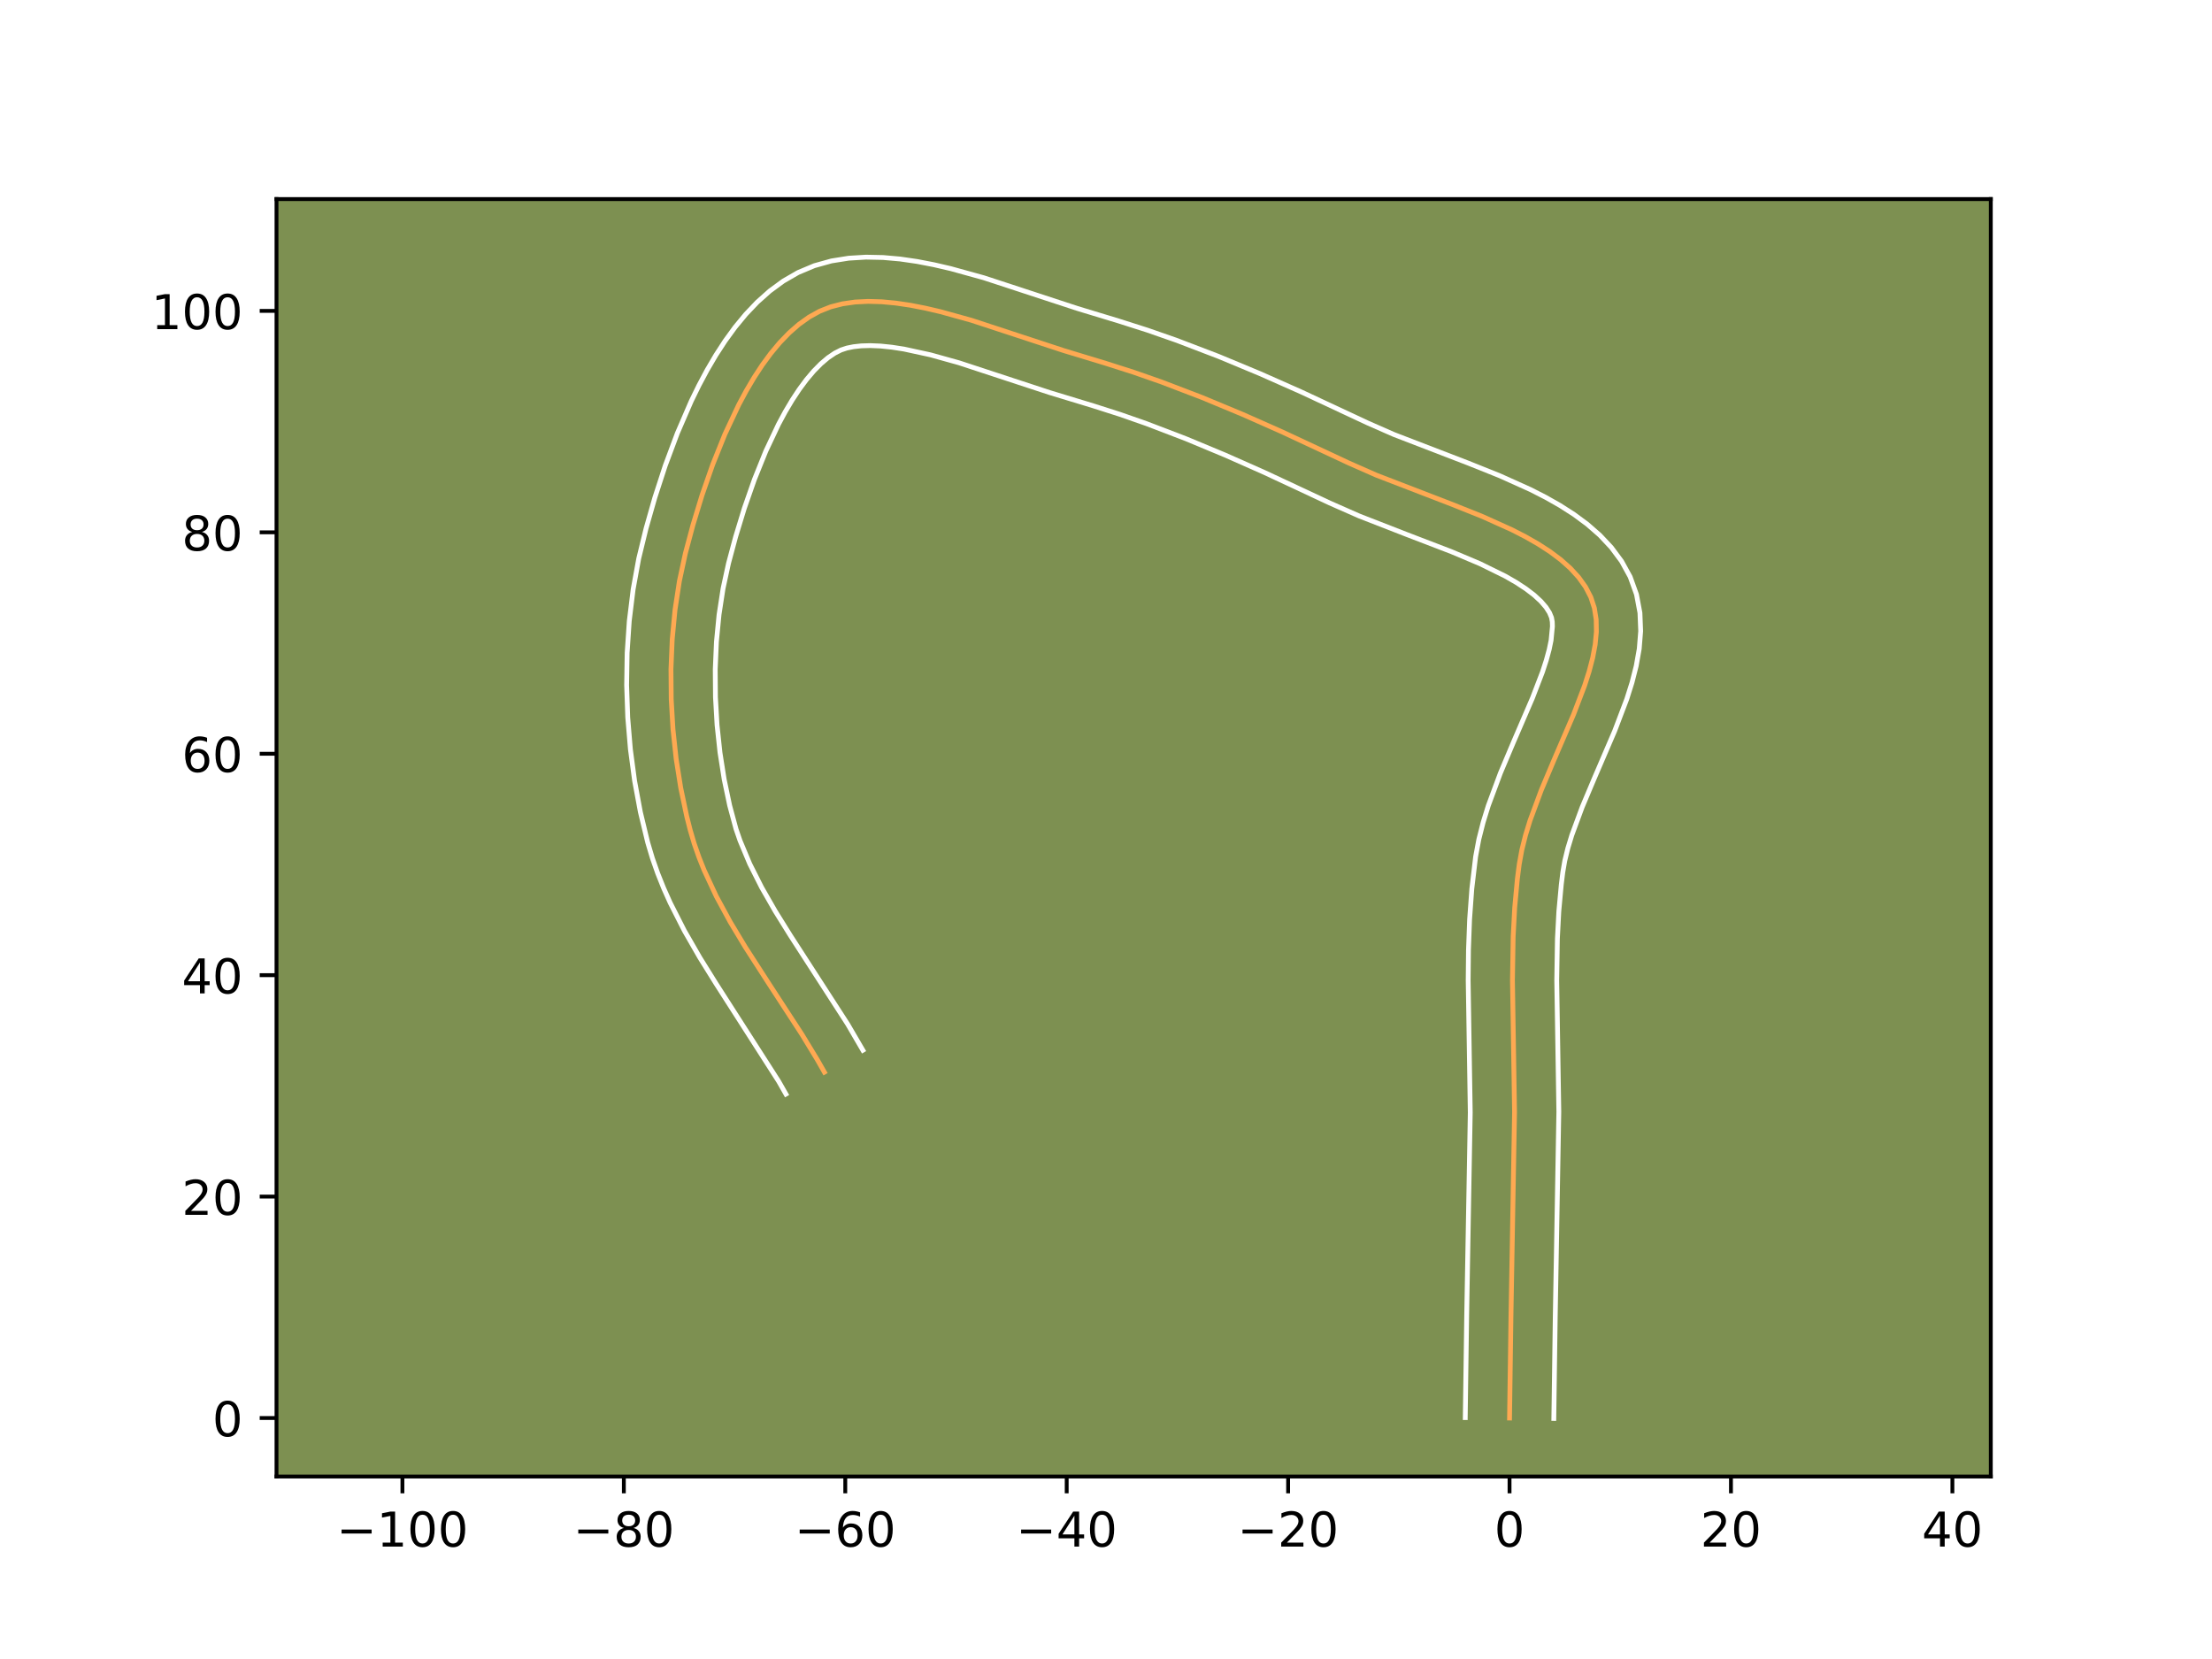 <?xml version="1.0" encoding="utf-8" standalone="no"?>
<!DOCTYPE svg PUBLIC "-//W3C//DTD SVG 1.1//EN"
  "http://www.w3.org/Graphics/SVG/1.1/DTD/svg11.dtd">
<!-- Created with matplotlib (https://matplotlib.org/) -->
<svg height="345.6pt" version="1.1" viewBox="0 0 460.8 345.6" width="460.8pt" xmlns="http://www.w3.org/2000/svg" xmlns:xlink="http://www.w3.org/1999/xlink">
 <defs>
  <style type="text/css">*{stroke-linecap:butt;stroke-linejoin:round;}</style>
 </defs>
 <g id="figure_1">
  <g id="patch_1">
   <path d="M 0 345.6 
L 460.8 345.6 
L 460.8 0 
L 0 0 
z
" style="fill:#ffffff;"/>
  </g>
  <g id="axes_1">
   <g id="patch_2">
    <path d="M 57.6 307.584 
L 414.72 307.584 
L 414.72 41.472 
L 57.6 41.472 
z
" style="fill:#7d9051;"/>
   </g>
   <g id="matplotlib.axis_1">
    <g id="xtick_1">
     <g id="line2d_1">
      <defs>
       <path d="M 0 0 
L 0 3.5 
" id="m737566dcd1" style="stroke:#000000;stroke-width:0.8;"/>
      </defs>
      <g>
       <use style="stroke:#000000;stroke-width:0.8;" x="83.832" xlink:href="#m737566dcd1" y="307.584"/>
      </g>
     </g>
     <g id="text_1">
      <!-- −100 -->
      <g transform="translate(70.099 322.182)scale(0.1 -0.1)">
       <defs>
        <path d="M 10.594 35.5 
L 73.188 35.5 
L 73.188 27.203 
L 10.594 27.203 
z
" id="DejaVuSans-8722"/>
        <path d="M 12.406 8.297 
L 28.516 8.297 
L 28.516 63.922 
L 10.984 60.406 
L 10.984 69.391 
L 28.422 72.906 
L 38.281 72.906 
L 38.281 8.297 
L 54.391 8.297 
L 54.391 0 
L 12.406 0 
z
" id="DejaVuSans-49"/>
        <path d="M 31.781 66.406 
Q 24.172 66.406 20.328 58.906 
Q 16.5 51.422 16.5 36.375 
Q 16.5 21.391 20.328 13.891 
Q 24.172 6.391 31.781 6.391 
Q 39.453 6.391 43.281 13.891 
Q 47.125 21.391 47.125 36.375 
Q 47.125 51.422 43.281 58.906 
Q 39.453 66.406 31.781 66.406 
z
M 31.781 74.219 
Q 44.047 74.219 50.516 64.516 
Q 56.984 54.828 56.984 36.375 
Q 56.984 17.969 50.516 8.266 
Q 44.047 -1.422 31.781 -1.422 
Q 19.531 -1.422 13.062 8.266 
Q 6.594 17.969 6.594 36.375 
Q 6.594 54.828 13.062 64.516 
Q 19.531 74.219 31.781 74.219 
z
" id="DejaVuSans-48"/>
       </defs>
       <use xlink:href="#DejaVuSans-8722"/>
       <use x="83.789" xlink:href="#DejaVuSans-49"/>
       <use x="147.412" xlink:href="#DejaVuSans-48"/>
       <use x="211.035" xlink:href="#DejaVuSans-48"/>
      </g>
     </g>
    </g>
    <g id="xtick_2">
     <g id="line2d_2">
      <g>
       <use style="stroke:#000000;stroke-width:0.8;" x="129.959" xlink:href="#m737566dcd1" y="307.584"/>
      </g>
     </g>
     <g id="text_2">
      <!-- −80 -->
      <g transform="translate(119.407 322.182)scale(0.1 -0.1)">
       <defs>
        <path d="M 31.781 34.625 
Q 24.75 34.625 20.719 30.859 
Q 16.703 27.094 16.703 20.516 
Q 16.703 13.922 20.719 10.156 
Q 24.75 6.391 31.781 6.391 
Q 38.812 6.391 42.859 10.172 
Q 46.922 13.969 46.922 20.516 
Q 46.922 27.094 42.891 30.859 
Q 38.875 34.625 31.781 34.625 
z
M 21.922 38.812 
Q 15.578 40.375 12.031 44.719 
Q 8.5 49.078 8.5 55.328 
Q 8.5 64.062 14.719 69.141 
Q 20.953 74.219 31.781 74.219 
Q 42.672 74.219 48.875 69.141 
Q 55.078 64.062 55.078 55.328 
Q 55.078 49.078 51.531 44.719 
Q 48 40.375 41.703 38.812 
Q 48.828 37.156 52.797 32.312 
Q 56.781 27.484 56.781 20.516 
Q 56.781 9.906 50.312 4.234 
Q 43.844 -1.422 31.781 -1.422 
Q 19.734 -1.422 13.25 4.234 
Q 6.781 9.906 6.781 20.516 
Q 6.781 27.484 10.781 32.312 
Q 14.797 37.156 21.922 38.812 
z
M 18.312 54.391 
Q 18.312 48.734 21.844 45.562 
Q 25.391 42.391 31.781 42.391 
Q 38.141 42.391 41.719 45.562 
Q 45.312 48.734 45.312 54.391 
Q 45.312 60.062 41.719 63.234 
Q 38.141 66.406 31.781 66.406 
Q 25.391 66.406 21.844 63.234 
Q 18.312 60.062 18.312 54.391 
z
" id="DejaVuSans-56"/>
       </defs>
       <use xlink:href="#DejaVuSans-8722"/>
       <use x="83.789" xlink:href="#DejaVuSans-56"/>
       <use x="147.412" xlink:href="#DejaVuSans-48"/>
      </g>
     </g>
    </g>
    <g id="xtick_3">
     <g id="line2d_3">
      <g>
       <use style="stroke:#000000;stroke-width:0.8;" x="176.085" xlink:href="#m737566dcd1" y="307.584"/>
      </g>
     </g>
     <g id="text_3">
      <!-- −60 -->
      <g transform="translate(165.533 322.182)scale(0.1 -0.1)">
       <defs>
        <path d="M 33.016 40.375 
Q 26.375 40.375 22.484 35.828 
Q 18.609 31.297 18.609 23.391 
Q 18.609 15.531 22.484 10.953 
Q 26.375 6.391 33.016 6.391 
Q 39.656 6.391 43.531 10.953 
Q 47.406 15.531 47.406 23.391 
Q 47.406 31.297 43.531 35.828 
Q 39.656 40.375 33.016 40.375 
z
M 52.594 71.297 
L 52.594 62.312 
Q 48.875 64.062 45.094 64.984 
Q 41.312 65.922 37.594 65.922 
Q 27.828 65.922 22.672 59.328 
Q 17.531 52.734 16.797 39.406 
Q 19.672 43.656 24.016 45.922 
Q 28.375 48.188 33.594 48.188 
Q 44.578 48.188 50.953 41.516 
Q 57.328 34.859 57.328 23.391 
Q 57.328 12.156 50.688 5.359 
Q 44.047 -1.422 33.016 -1.422 
Q 20.359 -1.422 13.672 8.266 
Q 6.984 17.969 6.984 36.375 
Q 6.984 53.656 15.188 63.938 
Q 23.391 74.219 37.203 74.219 
Q 40.922 74.219 44.703 73.484 
Q 48.484 72.75 52.594 71.297 
z
" id="DejaVuSans-54"/>
       </defs>
       <use xlink:href="#DejaVuSans-8722"/>
       <use x="83.789" xlink:href="#DejaVuSans-54"/>
       <use x="147.412" xlink:href="#DejaVuSans-48"/>
      </g>
     </g>
    </g>
    <g id="xtick_4">
     <g id="line2d_4">
      <g>
       <use style="stroke:#000000;stroke-width:0.8;" x="222.212" xlink:href="#m737566dcd1" y="307.584"/>
      </g>
     </g>
     <g id="text_4">
      <!-- −40 -->
      <g transform="translate(211.66 322.182)scale(0.1 -0.1)">
       <defs>
        <path d="M 37.797 64.312 
L 12.891 25.391 
L 37.797 25.391 
z
M 35.203 72.906 
L 47.609 72.906 
L 47.609 25.391 
L 58.016 25.391 
L 58.016 17.188 
L 47.609 17.188 
L 47.609 0 
L 37.797 0 
L 37.797 17.188 
L 4.891 17.188 
L 4.891 26.703 
z
" id="DejaVuSans-52"/>
       </defs>
       <use xlink:href="#DejaVuSans-8722"/>
       <use x="83.789" xlink:href="#DejaVuSans-52"/>
       <use x="147.412" xlink:href="#DejaVuSans-48"/>
      </g>
     </g>
    </g>
    <g id="xtick_5">
     <g id="line2d_5">
      <g>
       <use style="stroke:#000000;stroke-width:0.8;" x="268.339" xlink:href="#m737566dcd1" y="307.584"/>
      </g>
     </g>
     <g id="text_5">
      <!-- −20 -->
      <g transform="translate(257.786 322.182)scale(0.1 -0.1)">
       <defs>
        <path d="M 19.188 8.297 
L 53.609 8.297 
L 53.609 0 
L 7.328 0 
L 7.328 8.297 
Q 12.938 14.109 22.625 23.891 
Q 32.328 33.688 34.812 36.531 
Q 39.547 41.844 41.422 45.531 
Q 43.312 49.219 43.312 52.781 
Q 43.312 58.594 39.234 62.25 
Q 35.156 65.922 28.609 65.922 
Q 23.969 65.922 18.812 64.312 
Q 13.672 62.703 7.812 59.422 
L 7.812 69.391 
Q 13.766 71.781 18.938 73 
Q 24.125 74.219 28.422 74.219 
Q 39.75 74.219 46.484 68.547 
Q 53.219 62.891 53.219 53.422 
Q 53.219 48.922 51.531 44.891 
Q 49.859 40.875 45.406 35.406 
Q 44.188 33.984 37.641 27.219 
Q 31.109 20.453 19.188 8.297 
z
" id="DejaVuSans-50"/>
       </defs>
       <use xlink:href="#DejaVuSans-8722"/>
       <use x="83.789" xlink:href="#DejaVuSans-50"/>
       <use x="147.412" xlink:href="#DejaVuSans-48"/>
      </g>
     </g>
    </g>
    <g id="xtick_6">
     <g id="line2d_6">
      <g>
       <use style="stroke:#000000;stroke-width:0.8;" x="314.465" xlink:href="#m737566dcd1" y="307.584"/>
      </g>
     </g>
     <g id="text_6">
      <!-- 0 -->
      <g transform="translate(311.284 322.182)scale(0.1 -0.1)">
       <use xlink:href="#DejaVuSans-48"/>
      </g>
     </g>
    </g>
    <g id="xtick_7">
     <g id="line2d_7">
      <g>
       <use style="stroke:#000000;stroke-width:0.8;" x="360.592" xlink:href="#m737566dcd1" y="307.584"/>
      </g>
     </g>
     <g id="text_7">
      <!-- 20 -->
      <g transform="translate(354.229 322.182)scale(0.1 -0.1)">
       <use xlink:href="#DejaVuSans-50"/>
       <use x="63.623" xlink:href="#DejaVuSans-48"/>
      </g>
     </g>
    </g>
    <g id="xtick_8">
     <g id="line2d_8">
      <g>
       <use style="stroke:#000000;stroke-width:0.8;" x="406.718" xlink:href="#m737566dcd1" y="307.584"/>
      </g>
     </g>
     <g id="text_8">
      <!-- 40 -->
      <g transform="translate(400.356 322.182)scale(0.1 -0.1)">
       <use xlink:href="#DejaVuSans-52"/>
       <use x="63.623" xlink:href="#DejaVuSans-48"/>
      </g>
     </g>
    </g>
   </g>
   <g id="matplotlib.axis_2">
    <g id="ytick_1">
     <g id="line2d_9">
      <defs>
       <path d="M 0 0 
L -3.5 0 
" id="m02aaf894a3" style="stroke:#000000;stroke-width:0.8;"/>
      </defs>
      <g>
       <use style="stroke:#000000;stroke-width:0.8;" x="57.6" xlink:href="#m02aaf894a3" y="295.399"/>
      </g>
     </g>
     <g id="text_9">
      <!-- 0 -->
      <g transform="translate(44.237 299.198)scale(0.1 -0.1)">
       <use xlink:href="#DejaVuSans-48"/>
      </g>
     </g>
    </g>
    <g id="ytick_2">
     <g id="line2d_10">
      <g>
       <use style="stroke:#000000;stroke-width:0.8;" x="57.6" xlink:href="#m02aaf894a3" y="249.273"/>
      </g>
     </g>
     <g id="text_10">
      <!-- 20 -->
      <g transform="translate(37.875 253.072)scale(0.1 -0.1)">
       <use xlink:href="#DejaVuSans-50"/>
       <use x="63.623" xlink:href="#DejaVuSans-48"/>
      </g>
     </g>
    </g>
    <g id="ytick_3">
     <g id="line2d_11">
      <g>
       <use style="stroke:#000000;stroke-width:0.8;" x="57.6" xlink:href="#m02aaf894a3" y="203.146"/>
      </g>
     </g>
     <g id="text_11">
      <!-- 40 -->
      <g transform="translate(37.875 206.945)scale(0.1 -0.1)">
       <use xlink:href="#DejaVuSans-52"/>
       <use x="63.623" xlink:href="#DejaVuSans-48"/>
      </g>
     </g>
    </g>
    <g id="ytick_4">
     <g id="line2d_12">
      <g>
       <use style="stroke:#000000;stroke-width:0.8;" x="57.6" xlink:href="#m02aaf894a3" y="157.02"/>
      </g>
     </g>
     <g id="text_12">
      <!-- 60 -->
      <g transform="translate(37.875 160.819)scale(0.1 -0.1)">
       <use xlink:href="#DejaVuSans-54"/>
       <use x="63.623" xlink:href="#DejaVuSans-48"/>
      </g>
     </g>
    </g>
    <g id="ytick_5">
     <g id="line2d_13">
      <g>
       <use style="stroke:#000000;stroke-width:0.8;" x="57.6" xlink:href="#m02aaf894a3" y="110.893"/>
      </g>
     </g>
     <g id="text_13">
      <!-- 80 -->
      <g transform="translate(37.875 114.692)scale(0.1 -0.1)">
       <use xlink:href="#DejaVuSans-56"/>
       <use x="63.623" xlink:href="#DejaVuSans-48"/>
      </g>
     </g>
    </g>
    <g id="ytick_6">
     <g id="line2d_14">
      <g>
       <use style="stroke:#000000;stroke-width:0.8;" x="57.6" xlink:href="#m02aaf894a3" y="64.766"/>
      </g>
     </g>
     <g id="text_14">
      <!-- 100 -->
      <g transform="translate(31.512 68.566)scale(0.1 -0.1)">
       <use xlink:href="#DejaVuSans-49"/>
       <use x="63.623" xlink:href="#DejaVuSans-48"/>
       <use x="127.246" xlink:href="#DejaVuSans-48"/>
      </g>
     </g>
    </g>
   </g>
   <g id="line2d_15">
    <path clip-path="url(#pb42e20653f)" d="M 314.465 295.399 
L 314.762 274.159 
L 315.508 231.672 
L 315.314 219.478 
L 315.072 204.236 
L 315.219 195.132 
L 315.54 189.093 
L 316.096 183.088 
L 316.478 180.1 
L 317.02 177.087 
L 317.786 174.018 
L 318.741 170.906 
L 321.078 164.597 
L 323.754 158.249 
L 327.798 148.853 
L 330.108 142.803 
L 331.044 139.877 
L 331.787 137.031 
L 332.303 134.278 
L 332.557 131.627 
L 332.515 129.091 
L 332.141 126.68 
L 331.401 124.407 
L 330.294 122.272 
L 328.861 120.264 
L 327.129 118.373 
L 325.125 116.591 
L 322.876 114.907 
L 320.41 113.312 
L 317.754 111.798 
L 314.935 110.354 
L 308.917 107.64 
L 302.575 105.096 
L 286.732 98.991 
L 280.972 96.454 
L 267.205 90.02 
L 258.847 86.316 
L 250.411 82.805 
L 241.895 79.549 
L 236.171 77.549 
L 230.408 75.709 
L 221.532 73.013 
L 202.359 66.719 
L 195.931 64.935 
L 192.774 64.198 
L 189.674 63.593 
L 186.643 63.141 
L 183.698 62.864 
L 180.851 62.782 
L 178.116 62.918 
L 175.509 63.292 
L 173.042 63.926 
L 170.73 64.842 
L 168.54 66.059 
L 166.429 67.568 
L 164.398 69.345 
L 162.447 71.367 
L 160.575 73.611 
L 158.783 76.053 
L 157.072 78.671 
L 155.44 81.44 
L 153.887 84.338 
L 151.023 90.427 
L 148.48 96.751 
L 146.257 103.123 
L 144.356 109.359 
L 142.777 115.271 
L 141.529 121.071 
L 140.617 127.061 
L 140.034 133.189 
L 139.774 139.406 
L 139.828 145.66 
L 140.191 151.902 
L 140.854 158.081 
L 141.811 164.147 
L 143.055 170.048 
L 143.783 172.921 
L 144.618 175.745 
L 145.59 178.533 
L 146.688 181.287 
L 149.214 186.707 
L 152.101 192.03 
L 155.256 197.282 
L 160.282 205.08 
L 167.04 215.463 
L 170.229 220.705 
L 171.736 223.35 
L 171.736 223.35 
" style="fill:none;stroke:#fea952;stroke-linecap:square;"/>
   </g>
   <g id="line2d_16">
    <path clip-path="url(#pb42e20653f)" d="M 305.24 295.31 
L 305.538 273.989 
L 306.283 231.745 
L 306.091 219.686 
L 305.847 204.198 
L 305.91 197.895 
L 306.145 191.538 
L 306.609 185.136 
L 307.398 178.466 
L 308.07 174.852 
L 308.967 171.312 
L 310.041 167.838 
L 312.553 161.071 
L 315.299 154.56 
L 319.228 145.437 
L 321.321 139.993 
L 322.118 137.546 
L 322.72 135.333 
L 323.12 133.398 
L 323.398 130.505 
L 323.368 129.535 
L 323.211 128.653 
L 322.785 127.631 
L 322.059 126.496 
L 320.998 125.267 
L 319.595 123.975 
L 317.867 122.654 
L 315.84 121.326 
L 313.548 120.008 
L 308.303 117.432 
L 302.402 114.939 
L 292.856 111.274 
L 283.125 107.482 
L 277.009 104.785 
L 263.413 98.43 
L 255.229 94.803 
L 247.024 91.386 
L 238.798 88.239 
L 233.302 86.317 
L 227.797 84.557 
L 218.645 81.775 
L 199.788 75.579 
L 193.834 73.919 
L 188.312 72.717 
L 185.778 72.326 
L 183.434 72.085 
L 181.308 71.996 
L 179.427 72.049 
L 177.806 72.227 
L 176.439 72.503 
L 175.211 72.906 
L 173.905 73.564 
L 172.504 74.511 
L 171.037 75.751 
L 169.531 77.276 
L 168.013 79.068 
L 166.504 81.103 
L 165.019 83.354 
L 163.572 85.795 
L 162.171 88.398 
L 159.537 93.979 
L 157.158 99.881 
L 155.056 105.894 
L 153.249 111.813 
L 151.763 117.356 
L 150.628 122.593 
L 149.788 128.059 
L 149.246 133.694 
L 148.999 139.44 
L 149.044 145.238 
L 149.375 151.03 
L 149.984 156.757 
L 150.862 162.361 
L 151.999 167.783 
L 153.328 172.707 
L 154.159 175.117 
L 156.193 179.969 
L 158.669 184.875 
L 161.517 189.843 
L 164.652 194.881 
L 176.58 213.347 
L 179.752 218.783 
L 179.752 218.783 
" style="fill:none;stroke:#ffffff;stroke-linecap:square;"/>
   </g>
   <g id="line2d_17">
    <path clip-path="url(#pb42e20653f)" d="M 323.69 295.488 
L 323.986 274.329 
L 324.733 231.599 
L 324.537 219.27 
L 324.297 204.273 
L 324.435 195.541 
L 324.734 189.845 
L 325.247 184.257 
L 325.557 181.735 
L 325.971 179.321 
L 326.606 176.724 
L 327.441 173.974 
L 329.603 168.123 
L 332.21 161.938 
L 336.368 152.268 
L 338.895 145.613 
L 339.97 142.208 
L 340.855 138.73 
L 341.486 135.158 
L 341.781 131.472 
L 341.631 127.677 
L 340.913 123.826 
L 339.591 120.161 
L 337.803 116.913 
L 335.663 114.032 
L 333.26 111.48 
L 330.654 109.206 
L 327.885 107.16 
L 324.98 105.298 
L 321.96 103.587 
L 318.845 101.998 
L 312.415 99.103 
L 305.866 96.478 
L 290.339 90.5 
L 284.934 88.123 
L 270.996 81.61 
L 262.464 77.83 
L 253.798 74.224 
L 244.992 70.859 
L 239.04 68.782 
L 233.02 66.861 
L 224.419 64.251 
L 204.929 57.859 
L 198.029 55.952 
L 194.542 55.144 
L 191.035 54.469 
L 187.509 53.956 
L 183.962 53.642 
L 180.393 53.568 
L 176.805 53.786 
L 173.211 54.357 
L 169.644 55.349 
L 166.248 56.778 
L 163.175 58.554 
L 160.354 60.625 
L 157.76 62.939 
L 155.362 65.458 
L 153.137 68.154 
L 151.063 71.004 
L 149.124 73.987 
L 147.307 77.084 
L 145.604 80.278 
L 144.006 83.547 
L 141.109 90.239 
L 138.585 96.998 
L 136.417 103.662 
L 134.593 110.062 
L 133.062 116.347 
L 131.892 122.79 
L 131.09 129.362 
L 130.643 136.022 
L 130.539 142.727 
L 130.769 149.434 
L 131.325 156.1 
L 132.203 162.684 
L 133.397 169.143 
L 134.936 175.535 
L 135.907 178.783 
L 137.02 181.95 
L 138.259 185.038 
L 139.607 188.053 
L 142.567 193.883 
L 145.786 199.484 
L 149.156 204.896 
L 162.214 225.271 
L 163.72 227.916 
L 163.72 227.916 
" style="fill:none;stroke:#ffffff;stroke-linecap:square;"/>
   </g>
   <g id="patch_3">
    <path d="M 57.6 307.584 
L 57.6 41.472 
" style="fill:none;stroke:#000000;stroke-linecap:square;stroke-linejoin:miter;stroke-width:0.8;"/>
   </g>
   <g id="patch_4">
    <path d="M 414.72 307.584 
L 414.72 41.472 
" style="fill:none;stroke:#000000;stroke-linecap:square;stroke-linejoin:miter;stroke-width:0.8;"/>
   </g>
   <g id="patch_5">
    <path d="M 57.6 307.584 
L 414.72 307.584 
" style="fill:none;stroke:#000000;stroke-linecap:square;stroke-linejoin:miter;stroke-width:0.8;"/>
   </g>
   <g id="patch_6">
    <path d="M 57.6 41.472 
L 414.72 41.472 
" style="fill:none;stroke:#000000;stroke-linecap:square;stroke-linejoin:miter;stroke-width:0.8;"/>
   </g>
  </g>
 </g>
 <defs>
  <clipPath id="pb42e20653f">
   <rect height="266.112" width="357.12" x="57.6" y="41.472"/>
  </clipPath>
 </defs>
</svg>
